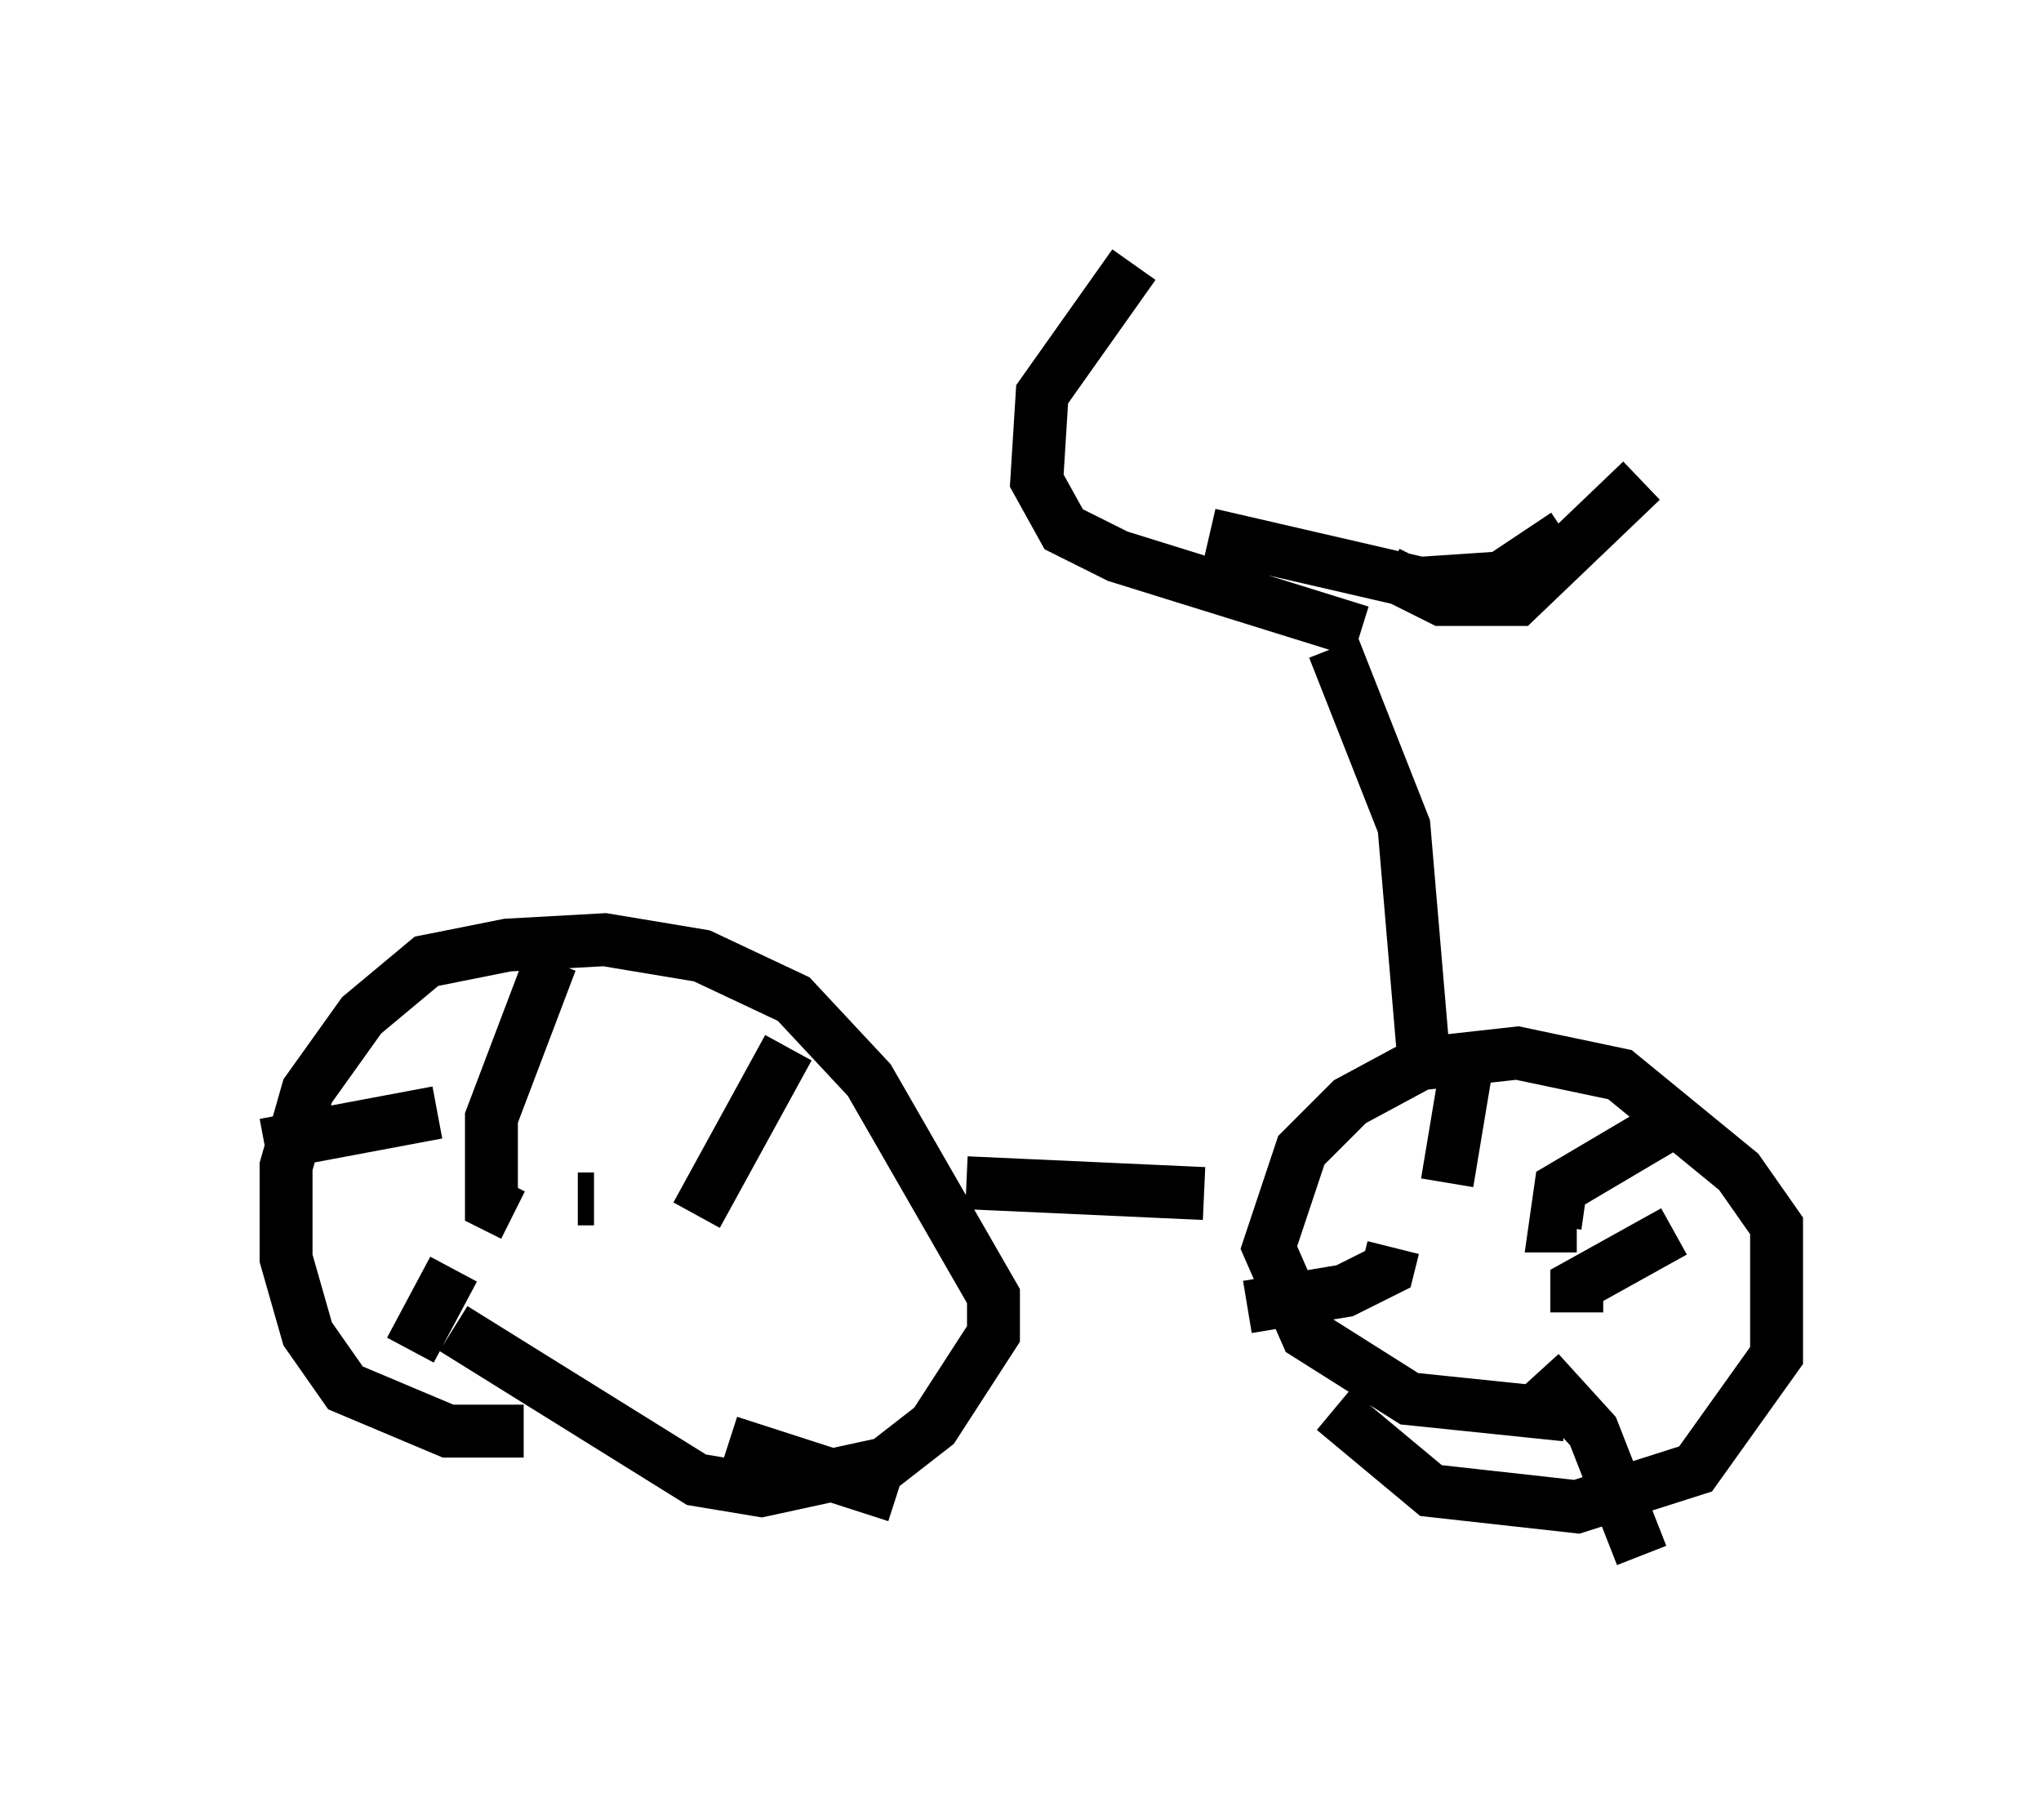 <?xml version="1.0" encoding="utf-8" ?>
<svg baseProfile="full" height="34.398" version="1.1" width="38.584" xmlns="http://www.w3.org/2000/svg" xmlns:ev="http://www.w3.org/2001/xml-events" xmlns:xlink="http://www.w3.org/1999/xlink"><defs /><rect fill="white" height="34.398" width="38.584" x="0" y="0" /><path d="M11.023, 26.438 m-1.123, 0.613 l-1.429, 0.0 -1.94, -0.817 l-0.715, -1.021 -0.408, -1.429 l0.0, -1.735 0.408, -1.429 l1.021, -1.429 1.225, -1.021 l1.531, -0.306 1.838, -0.102 l1.838, 0.306 1.735, 0.817 l1.429, 1.531 2.348, 4.083 l0.0, 0.715 -1.123, 1.735 l-0.919, 0.715 -2.348, 0.51 l-1.225, -0.204 -4.594, -2.858 m9.698, -2.756 l4.492, 0.204 m6.84, 4.185 l-2.96, -0.306 -1.94, -1.225 l-0.715, -1.633 0.613, -1.838 l0.919, -0.919 1.327, -0.715 l1.838, -0.204 1.94, 0.408 l2.246, 1.838 0.715, 1.021 l0.0, 2.45 -1.531, 2.144 l-2.246, 0.715 -2.756, -0.306 l-1.838, -1.531 m3.573, -2.96 l0.0, 0.0 m-1.429, -1.327 l0.408, -2.45 m2.042, 4.9 l0.0, -0.51 1.838, -1.021 m-2.552, 2.654 l1.021, 1.123 0.919, 2.348 m-4.696, -5.819 l-0.102, 0.408 -0.817, 0.408 l-1.838, 0.306 m6.227, -1.531 l-0.408, 0.0 0.102, -0.715 l2.246, -1.327 m-20.519, 1.531 l-0.306, 0.0 m-1.225, 0.306 l-0.408, -0.204 0.0, -1.633 l1.123, -2.96 m2.756, 4.798 l1.735, -3.165 m-1.123, 7.452 l3.165, 1.021 m-8.371, -4.288 l-0.817, 1.531 m0.51, -4.492 l-3.267, 0.613 m21.948, -1.225 l-0.408, -4.798 -1.327, -3.369 m0.51, -0.306 l-4.594, -1.429 -1.021, -0.51 l-0.51, -0.919 0.102, -1.633 l1.735, -2.45 m4.798, 5.819 l1.021, 0.51 1.429, 0.0 l2.348, -2.246 m-8.167, 1.021 l3.981, 0.919 1.531, -0.102 l1.225, -0.817 " fill="none" stroke="black" stroke-width="1" /></svg>